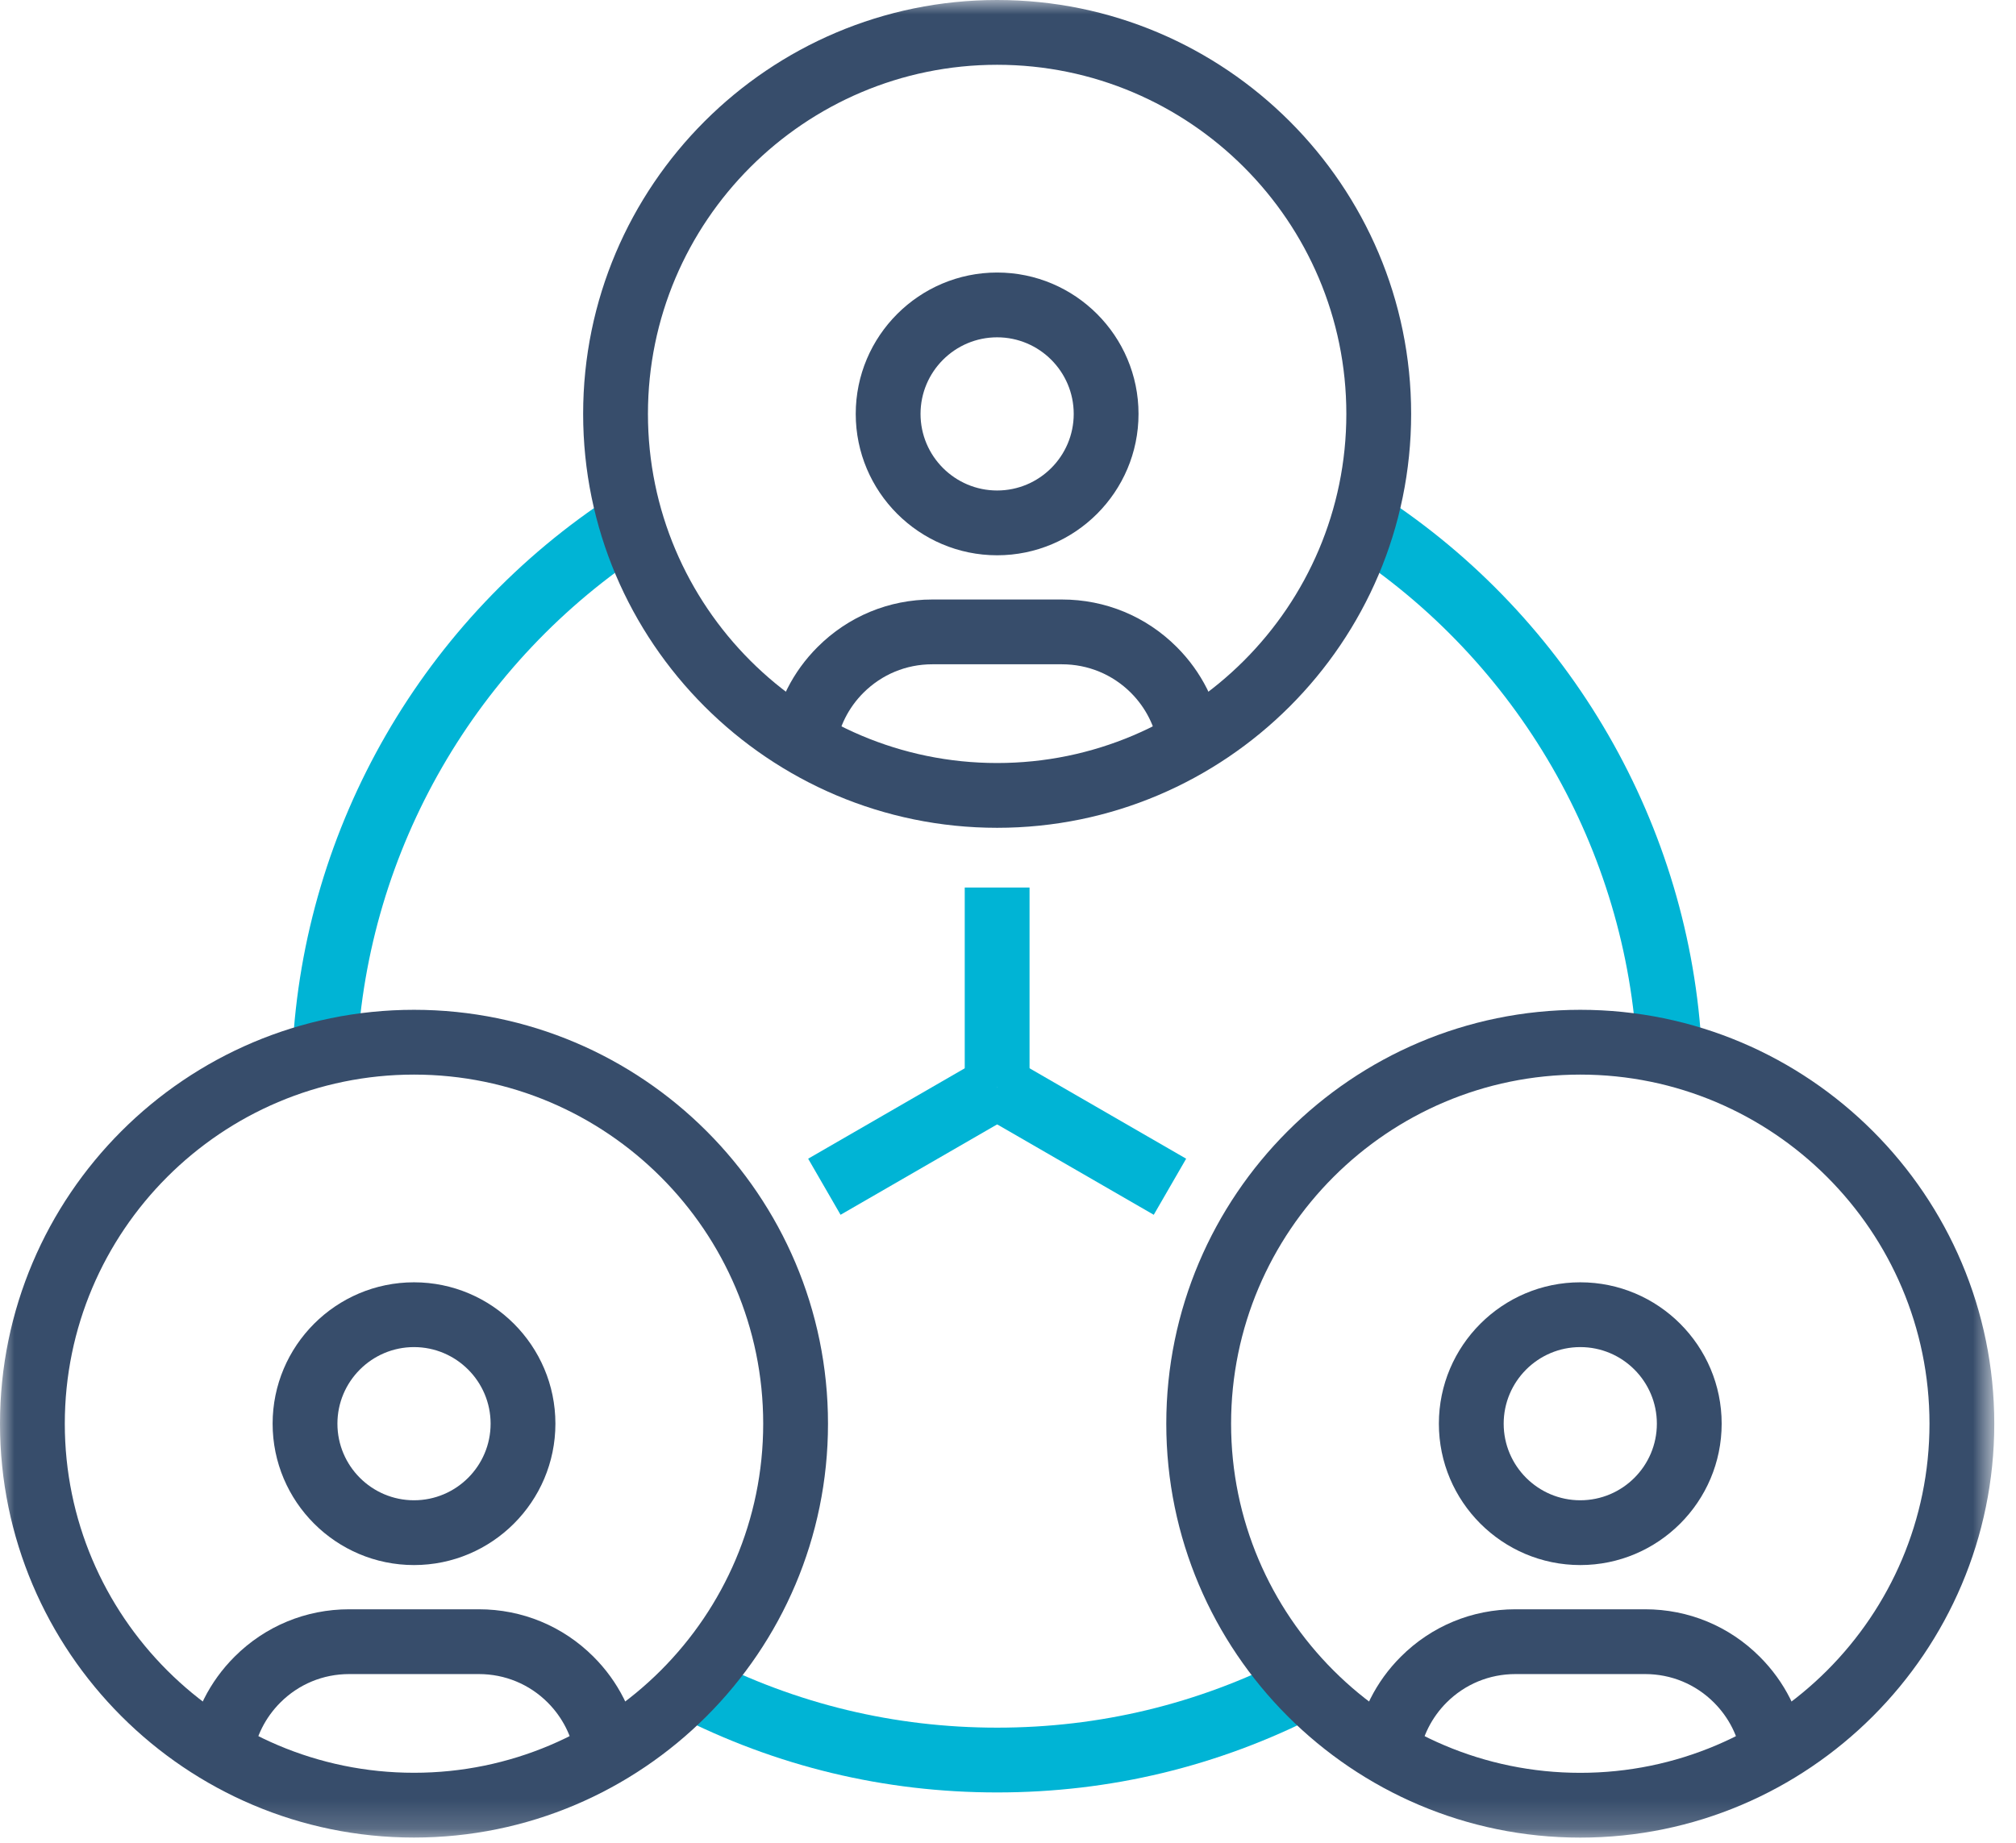 <?xml version="1.0" encoding="UTF-8" standalone="no"?>
<svg width="70px" height="64px" viewBox="0 0 70 64" version="1.1" xmlns="http://www.w3.org/2000/svg" xmlns:xlink="http://www.w3.org/1999/xlink">
    <!-- Generator: Sketch 3.7 (28169) - http://www.bohemiancoding.com/sketch -->
    <title>Group 72</title>
    <desc>Created with Sketch.</desc>
    <defs>
        <polygon id="path-1" points="0 63.821 69.246 63.821 69.246 0 0 0"></polygon>
    </defs>
    <g id="Page-1" stroke="none" stroke-width="1" fill="none" fill-rule="evenodd">
        <g id="epay-web-services-cards" transform="translate(-138, -1218)">
            <g id="Group-72" transform="translate(138, 1218)">
                <g id="Group-55" transform="translate(10, 17)" fill="#00B4D5">
                    <path d="M46.845,19.619 C46.49,12.521 42.704,5.963 36.717,2.077 L37.941,0.189 C44.533,4.467 48.701,11.689 49.092,19.506 L46.845,19.619 L46.845,19.619 Z" id="Fill-1"></path>
                    <path d="M24.623,45.252 C20.703,45.252 16.95,44.348 13.471,42.566 L14.496,40.563 C17.655,42.182 21.063,43.002 24.623,43.002 C28.183,43.002 31.591,42.181 34.75,40.563 L35.776,42.565 C32.296,44.348 28.544,45.252 24.623,45.252" id="Fill-3"></path>
                    <path d="M2.401,19.62 L0.154,19.507 C0.545,11.689 4.713,4.467 11.305,0.189 L12.529,2.077 C6.542,5.962 2.756,12.52 2.401,19.62" id="Fill-5"></path>
                    <polygon id="Fill-19" points="23.498 20.751 25.748 20.751 25.748 13.824 23.498 13.824"></polygon>
                    <polygon id="Fill-21" points="19.186 25.19 18.061 23.242 24.061 19.777 25.186 21.725"></polygon>
                    <polygon id="Fill-22" points="30.061 25.19 24.061 21.725 25.186 19.777 31.186 23.242"></polygon>
                </g>
                <g id="Group-45">
                    <path d="M40.226,25.963 C40.116,25.236 39.784,24.578 39.268,24.061 C38.629,23.423 37.778,23.071 36.873,23.071 L32.368,23.071 C31.466,23.071 30.618,23.423 29.979,24.061 C29.462,24.578 29.131,25.236 29.021,25.963 L26.796,25.627 C26.978,24.421 27.528,23.33 28.388,22.471 C29.452,21.407 30.865,20.821 32.368,20.821 L36.873,20.821 C38.38,20.821 39.795,21.407 40.859,22.471 C41.718,23.33 42.268,24.421 42.45,25.627 L40.226,25.963 Z" id="Fill-7" fill="#374D6B"></path>
                    <path d="M34.623,11.715 C33.156,11.715 31.963,12.909 31.963,14.375 C31.963,15.841 33.156,17.035 34.623,17.035 C36.09,17.035 37.282,15.841 37.282,14.375 C37.282,12.909 36.09,11.715 34.623,11.715 M34.623,19.285 C31.916,19.285 29.713,17.082 29.713,14.375 C29.713,11.668 31.916,9.465 34.623,9.465 C37.33,9.465 39.532,11.668 39.532,14.375 C39.532,17.082 37.33,19.285 34.623,19.285" id="Fill-9" fill="#374D6B"></path>
                    <path d="M49.27,61.033 L47.046,60.697 C47.228,59.491 47.779,58.398 48.638,57.54 C49.7,56.476 51.115,55.891 52.618,55.891 L57.123,55.891 C58.627,55.891 60.041,56.476 61.103,57.54 C61.971,58.407 62.52,59.502 62.697,60.708 L60.47,61.032 C60.364,60.31 60.033,59.652 59.512,59.13 C58.874,58.492 58.026,58.141 57.123,58.141 L52.618,58.141 C51.715,58.141 50.867,58.492 50.228,59.13 C49.712,59.648 49.38,60.305 49.27,61.033" id="Fill-11" fill="#374D6B"></path>
                    <path d="M54.871,46.785 C53.404,46.785 52.211,47.979 52.211,49.445 C52.211,50.912 53.404,52.105 54.871,52.105 C56.338,52.105 57.53,50.912 57.53,49.445 C57.53,47.979 56.338,46.785 54.871,46.785 M54.871,54.355 C52.164,54.355 49.961,52.152 49.961,49.445 C49.961,46.738 52.164,44.535 54.871,44.535 C57.578,44.535 59.78,46.738 59.78,49.445 C59.78,52.152 57.578,54.355 54.871,54.355" id="Fill-13" fill="#374D6B"></path>
                    <path d="M19.976,61.033 C19.866,60.305 19.534,59.648 19.018,59.13 C18.38,58.492 17.531,58.141 16.628,58.141 L12.123,58.141 C11.22,58.141 10.372,58.492 9.734,59.13 C9.213,59.652 8.882,60.31 8.777,61.032 L6.55,60.708 C6.726,59.502 7.276,58.407 8.142,57.54 C9.206,56.476 10.62,55.891 12.123,55.891 L16.628,55.891 C18.131,55.891 19.546,56.476 20.609,57.54 C21.468,58.398 22.018,59.491 22.2,60.697 L19.976,61.033 Z" id="Fill-15" fill="#374D6B"></path>
                    <path d="M14.375,46.785 C12.909,46.785 11.716,47.979 11.716,49.445 C11.716,50.912 12.909,52.105 14.375,52.105 C15.842,52.105 17.035,50.912 17.035,49.445 C17.035,47.979 15.842,46.785 14.375,46.785 M14.375,54.355 C11.668,54.355 9.466,52.152 9.466,49.445 C9.466,46.738 11.668,44.535 14.375,44.535 C17.082,44.535 19.285,46.738 19.285,49.445 C19.285,52.152 17.082,54.355 14.375,54.355" id="Fill-17" fill="#374D6B"></path>
                    <mask id="mask-2" fill="white">
                        <use xlink:href="#path-1"></use>
                    </mask>
                    <g id="Clip-20"></g>
                    <path d="M34.623,2.25 C27.938,2.25 22.498,7.69 22.498,14.375 C22.498,21.061 27.938,26.5 34.623,26.5 C41.309,26.5 46.748,21.061 46.748,14.375 C46.748,7.69 41.309,2.25 34.623,2.25 M34.623,28.75 C26.697,28.75 20.248,22.302 20.248,14.375 C20.248,6.449 26.697,0 34.623,0 C42.55,0 48.998,6.449 48.998,14.375 C48.998,22.302 42.55,28.75 34.623,28.75" id="Fill-23" fill="#374D6B" mask="url(#mask-2)"></path>
                    <path d="M54.871,37.321 C48.186,37.321 42.746,42.76 42.746,49.446 C42.746,56.131 48.186,61.571 54.871,61.571 C61.557,61.571 66.996,56.131 66.996,49.446 C66.996,42.76 61.557,37.321 54.871,37.321 M54.871,63.821 C46.945,63.821 40.496,57.371 40.496,49.446 C40.496,41.519 46.945,35.071 54.871,35.071 C62.798,35.071 69.246,41.519 69.246,49.446 C69.246,57.371 62.798,63.821 54.871,63.821" id="Fill-24" fill="#374D6B" mask="url(#mask-2)"></path>
                    <path d="M14.375,37.321 C7.689,37.321 2.25,42.76 2.25,49.446 C2.25,56.13 7.689,61.569 14.375,61.569 C21.061,61.569 26.5,56.13 26.5,49.446 C26.5,42.76 21.061,37.321 14.375,37.321 M14.375,63.819 C6.449,63.819 0,57.371 0,49.446 C0,41.519 6.449,35.071 14.375,35.071 C22.302,35.071 28.75,41.519 28.75,49.446 C28.75,57.371 22.302,63.819 14.375,63.819" id="Fill-25" fill="#374D6B" mask="url(#mask-2)"></path>
                </g>
            </g>
        </g>
    </g>
</svg>